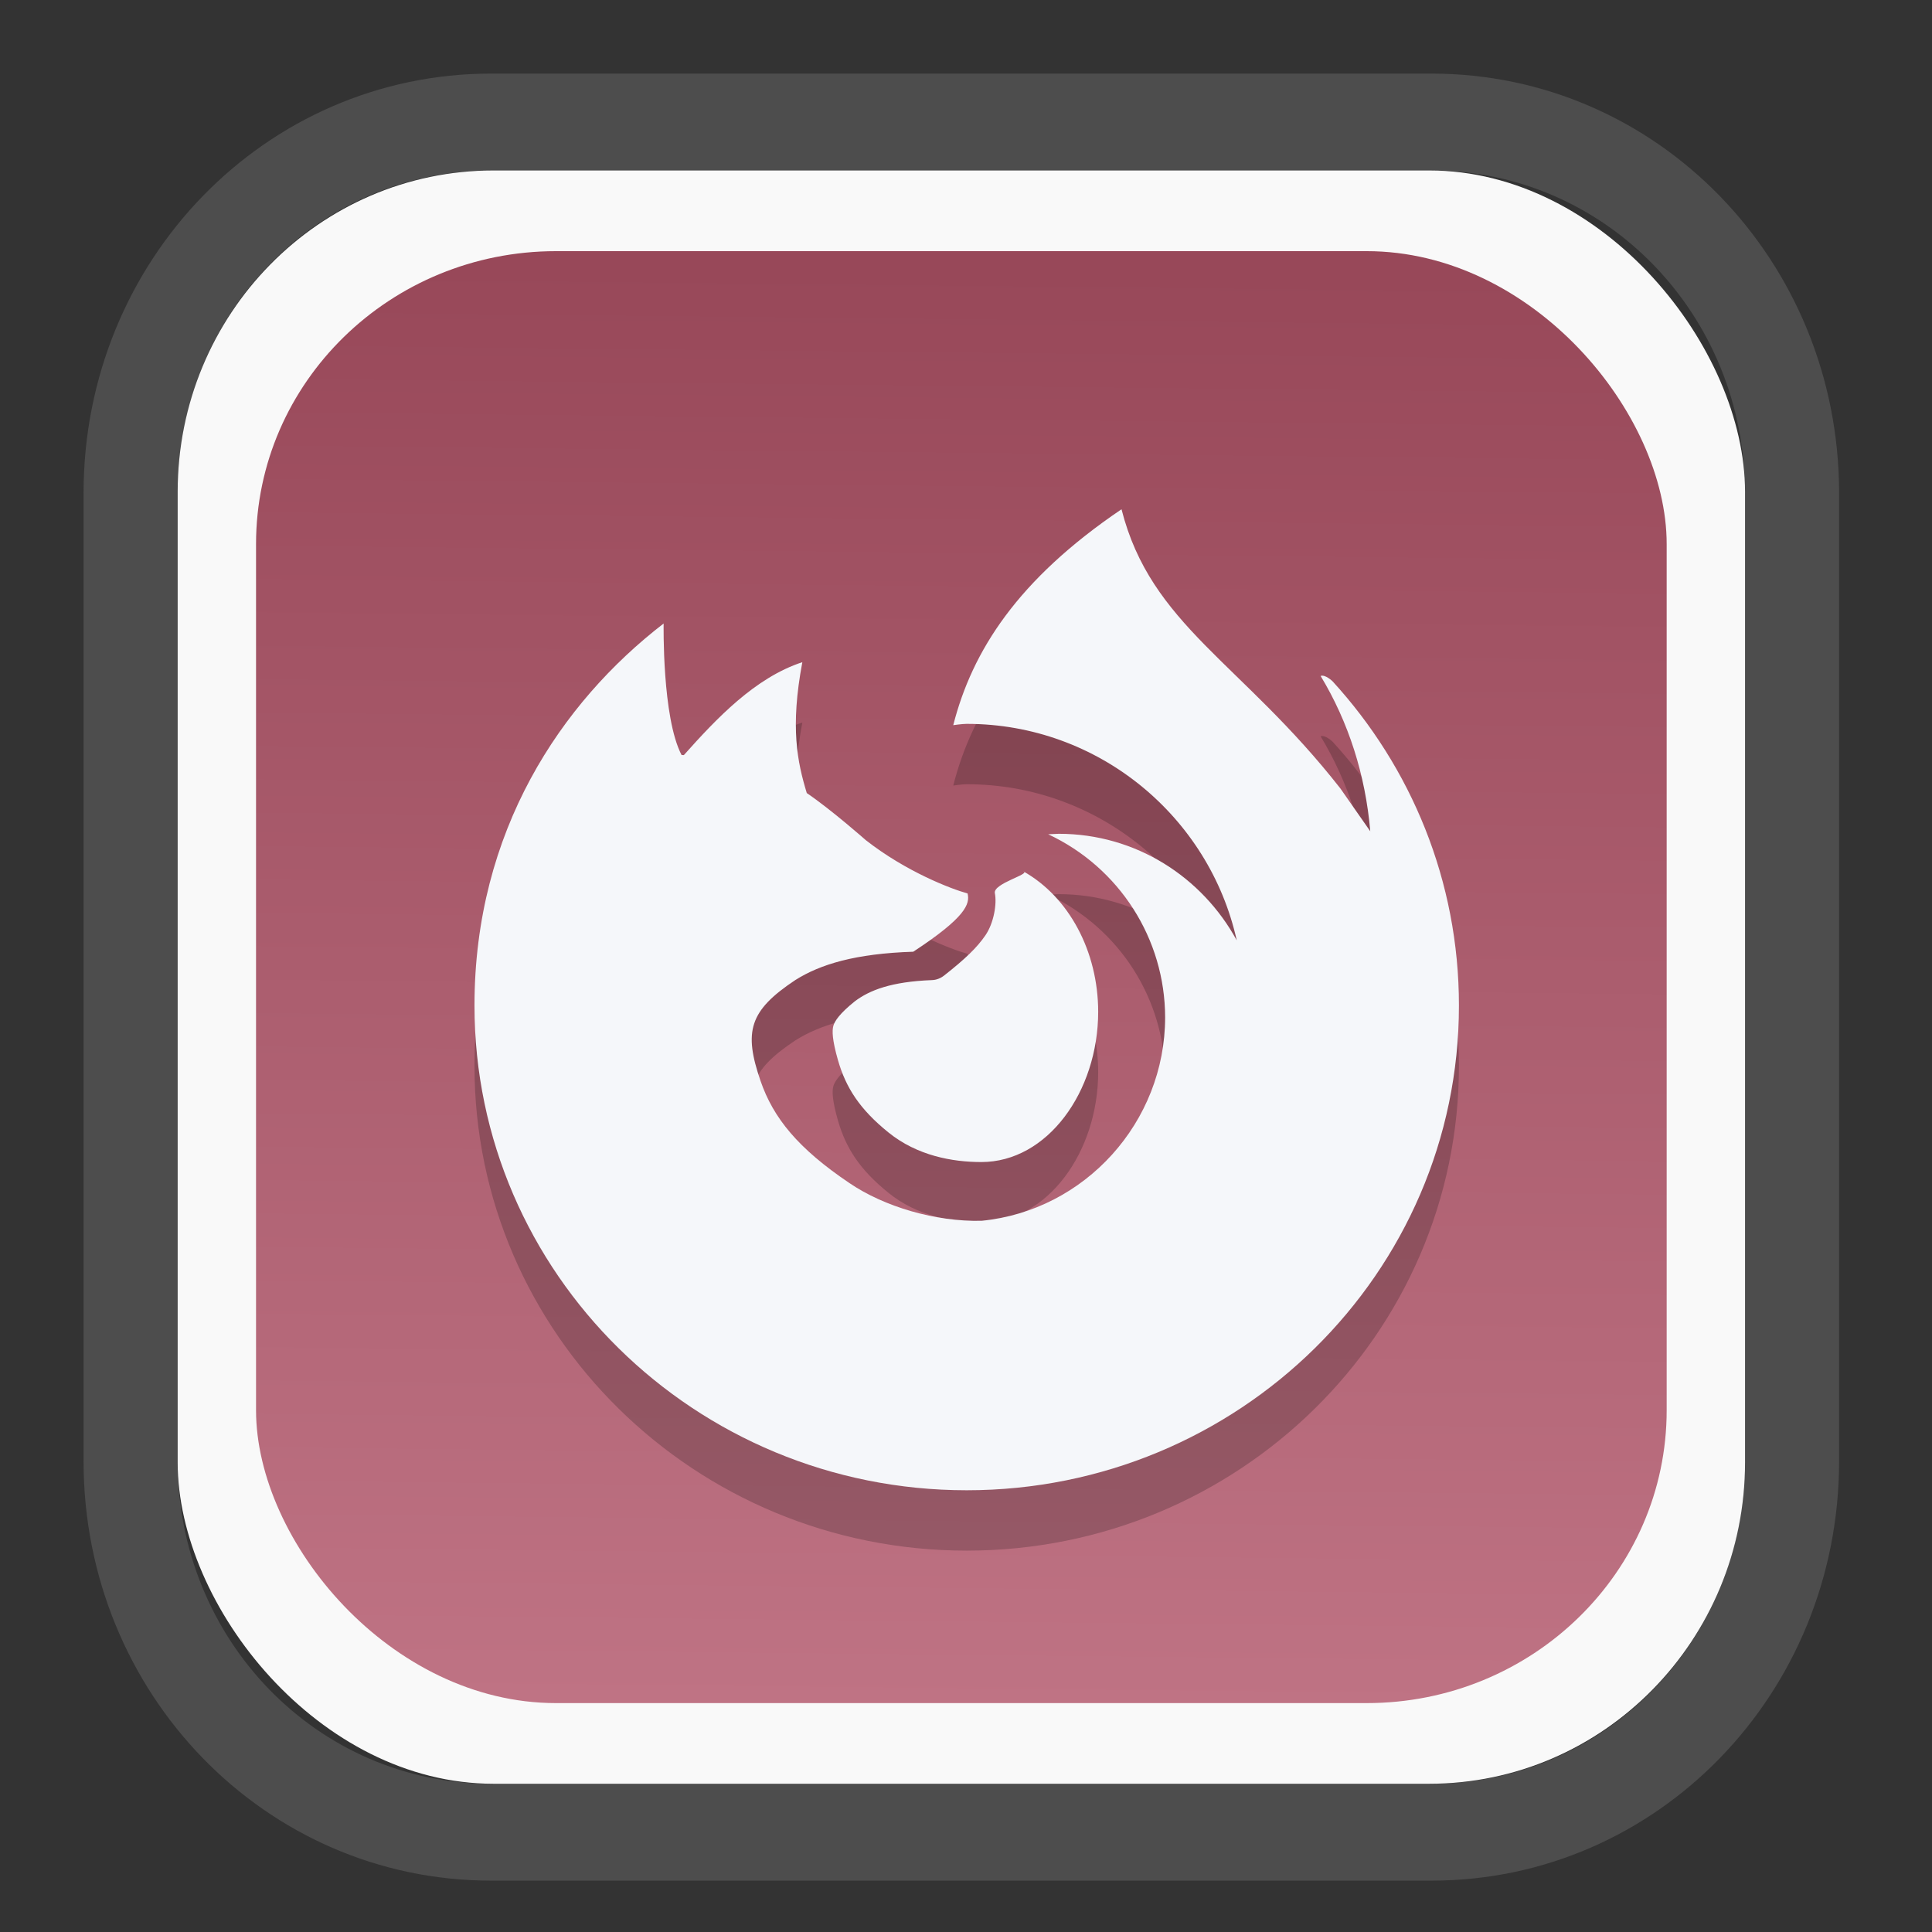 <?xml version="1.0" encoding="UTF-8" standalone="no"?>
<svg
   width="64"
   height="64"
   version="1.1"
   id="svg73"
   sodipodi:docname="scribus.svg"
   inkscape:version="1.3.2 (091e20ef0f, 2023-11-25)"
   xmlns:inkscape="http://www.inkscape.org/namespaces/inkscape"
   xmlns:sodipodi="http://sodipodi.sourceforge.net/DTD/sodipodi-0.dtd"
   xmlns:xlink="http://www.w3.org/1999/xlink"
   xmlns="http://www.w3.org/2000/svg"
   xmlns:svg="http://www.w3.org/2000/svg"
   xmlns:rdf="http://www.w3.org/1999/02/22-rdf-syntax-ns#"
   xmlns:cc="http://creativecommons.org/ns#"
   xmlns:dc="http://purl.org/dc/elements/1.1/">
  <rect width="100%" height="100%" fill="#333333" stroke="none"/>
  <sodipodi:namedview
     pagecolor="#f5f7fa"
     bordercolor="#666666"
     borderopacity="1"
     objecttolerance="10"
     gridtolerance="10"
     guidetolerance="10"
     inkscape:pageopacity="0"
     inkscape:pageshadow="2"
     inkscape:window-width="1377"
     inkscape:window-height="886"
     id="namedview75"
     showgrid="false"
     inkscape:zoom="4.4470387"
     inkscape:cx="30.35728"
     inkscape:cy="48.459214"
     inkscape:window-x="55"
     inkscape:window-y="98"
     inkscape:window-maximized="0"
     inkscape:current-layer="g877"
     inkscape:document-rotation="0"
     inkscape:pagecheckerboard="0"
     inkscape:showpageshadow="2"
     inkscape:deskcolor="#d1d1d1" />
  <defs
     id="defs29">
    <linearGradient
       id="linearGradient5"
       inkscape:collect="always">
      <stop
         style="stop-color:#984859;stop-opacity:1;"
         offset="0"
         id="stop5" />
      <stop
         style="stop-color:#bf7384;stop-opacity:1;"
         offset="1"
         id="stop6" />
    </linearGradient>
    <inkscape:path-effect
       effect="powerclip"
       id="path-effect1980"
       is_visible="true"
       lpeversion="1"
       inverse="true"
       flatten="false"
       hide_clip="false"
       message="Use fill-rule evenodd on &lt;b&gt;fill and stroke&lt;/b&gt; dialog if no flatten result after convert clip to paths." />
    <clipPath
       clipPathUnits="userSpaceOnUse"
       id="clipPath1976">
      <rect
         x="9.678"
         y="9.925"
         width="43.343"
         height="44.613"
         rx="8.669"
         ry="8.923"
         fill="url(#linearGradient862)"
         stroke-width="2.968"
         id="rect1978"
         style="display:none;fill:#333333;fill-opacity:1"
         d="m 18.347,9.925 h 26.005 c 4.803,0 8.669,3.98 8.669,8.923 v 26.767 c 0,4.943 -3.866,8.923 -8.669,8.923 h -26.005 c -4.803,0 -8.669,-3.98 -8.669,-8.923 V 18.848 c 0,-4.943 3.866,-8.923 8.669,-8.923 z" />
      <path
         id="lpe_path-effect1980"
         style="fill:#333333;fill-opacity:1"
         class="powerclip"
         d="M 2.076,2.246 H 60.624 V 62.217 H 2.076 Z M 18.347,9.925 c -4.803,0 -8.669,3.98 -8.669,8.923 v 26.767 c 0,4.943 3.866,8.923 8.669,8.923 h 26.005 c 4.803,0 8.669,-3.98 8.669,-8.923 V 18.848 c 0,-4.943 -3.866,-8.923 -8.669,-8.923 z" />
    </clipPath>
    <linearGradient
       inkscape:collect="always"
       xlink:href="#linearGradient5"
       id="linearGradient6"
       x1="33.786"
       y1="12.971"
       x2="33.376"
       y2="52.289"
       gradientUnits="userSpaceOnUse"
       gradientTransform="matrix(1.1,0,0,1.1,-3.185,-3.234)" />
    <linearGradient
       id="d"
       y1="1050.34"
       y2="1038.36"
       gradientUnits="userSpaceOnUse"
       x2="0"
       gradientTransform="matrix(-2.577,0,0,2.581,52,-2661.74)">
      <stop
         stop-color="#c61423"
         id="stop7" />
      <stop
         offset="1"
         stop-color="#dc2b41"
         id="stop8" />
    </linearGradient>
  </defs>
  <g
     id="g877"
     transform="matrix(1.1,0,0,1.1,-3.185,-3.207)">
    <path
       d="m 18.347,7.246 c -6.244,0 -11.271,5.174 -11.271,11.602 v 26.767 c 0,6.427 5.027,11.602 11.271,11.602 h 26.005 c 6.244,0 11.271,-5.174 11.271,-11.602 V 18.848 c 0,-6.427 -5.027,-11.602 -11.271,-11.602 z"
       fill="url(#linearGradient910)"
       stroke-width="3.324"
       id="path33"
       style="fill:#4d4d4d;fill-opacity:1"
       clip-path="url(#clipPath1976)"
       inkscape:path-effect="#path-effect1980"
       inkscape:original-d="m 18.347203,7.2464043 c -6.244452,0 -11.2714308,5.1741617 -11.2714308,11.6016437 v 26.767119 c 0,6.427394 5.0268918,11.601644 11.2714308,11.601644 h 26.005262 c 6.244452,0 11.271431,-5.174161 11.271431,-11.601644 V 18.848048 c 0,-6.427393 -5.026893,-11.6016437 -11.271431,-11.6016437 z"
       transform="matrix(1.089,0,0,1.089,-2.294,-2.759)" />
    <rect
       x="8.246"
       y="8.049"
       width="47.201"
       height="48.584"
       rx="9.512"
       ry="9.678"
       fill="url(#linearGradient862)"
       stroke-width="3.232"
       id="rect35-7"
       style="opacity:1;fill:#f9f9f9;fill-opacity:1" />
    <rect
       x="10.606"
       y="10.479"
       width="42.481"
       height="43.725"
       rx="9.034"
       ry="8.82"
       fill="url(#linearGradient862)"
       stroke-width="2.909"
       id="rect35-7-3"
       style="fill:url(#linearGradient6)" />
    <g
       id="g829-3"
       transform="matrix(0.478,0,0,0.478,16.726,19.442)"
       style="fill:#000000;fill-opacity:1;stroke:none;stroke-width:2.09;stroke-dasharray:none;stroke-opacity:0.3;opacity:0.2">
      <path
         id="path4-6"
         style="fill:#000000;fill-opacity:1;stroke:none;stroke-width:2.09;stroke-dasharray:none;stroke-opacity:0.3"
         d="m 41.723,1.313 c -6.555,4.438 -9.405,8.926 -10.601,13.603 0,0 0.558,-0.083 0.848,-0.083 8.319,0 15.284,5.859 17.013,13.64 -2.171,-3.98 -6.349,-6.714 -11.214,-6.714 l -0.666,0.03 c 4.492,2.101 7.36,6.592 7.368,11.535 -0.004,6.593 -5.043,12.175 -11.562,12.816 -2.894,0.07 -6.132,-0.881 -8.328,-2.376 -3.239,-2.182 -4.798,-4.103 -5.602,-6.442 -1.068,-3.104 -0.716,-4.415 2.188,-6.345 1.578,-0.998 3.796,-1.672 7.435,-1.788 3.324,-2.179 3.582,-3.015 3.422,-3.674 h -0.008 c -1.036,-0.283 -3.878,-1.375 -6.405,-3.357 0,0 -2.189,-1.932 -3.717,-2.965 -0.593,-1.96 -1.056,-4.127 -0.28,-8.246 -2.986,0.978 -5.413,3.557 -7.465,5.855 l -0.144,-0.008 C 12.77,14.427 12.876,8.511 12.876,8.511 6.418,13.487 0.959,21.587 0.959,32.578 c 0,16.866 13.884,30.54 31.011,30.54 17.126,0 31.011,-13.674 31.011,-30.54 0,-7.853 -3.012,-15.012 -7.958,-20.423 0,0 -0.461,-0.449 -0.756,-0.34 1.752,2.896 2.826,6.234 3.128,9.786 l -1.88,-2.694 C 49.278,10.944 43.58,8.63 41.723,1.313 Z M 35.533,24.124 c 0.516,0.167 -1.914,0.758 -1.789,1.377 0.135,0.67 -0.063,1.874 -0.594,2.653 -0.531,0.779 -1.294,1.507 -2.606,2.537 -0.226,0.177 -0.489,0.277 -0.76,0.286 -2.578,0.098 -3.945,0.643 -4.863,1.337 -0.966,0.774 -1.272,1.252 -1.354,1.548 -0.083,0.299 -0.075,0.879 0.291,2.155 0.499,1.737 1.368,3.093 3.182,4.559 1.814,1.466 4.027,1.864 5.852,1.864 4.153,0 7.358,-4.421 7.361,-9.472 -0.006,-3.797 -1.84,-7.231 -4.721,-8.845 z" />
    </g>
    <g
       id="g829"
       transform="matrix(0.478,0,0,0.478,16.726,17.624)"
       style="fill:#f5f7fa;fill-opacity:1;stroke:none;stroke-width:2.09;stroke-dasharray:none;stroke-opacity:0.3">
      <path
         id="path4"
         style="fill:#f5f7fa;fill-opacity:1;stroke:none;stroke-width:2.09;stroke-dasharray:none;stroke-opacity:0.3"
         d="m 41.723,1.313 c -6.555,4.438 -9.405,8.926 -10.601,13.603 0,0 0.558,-0.083 0.848,-0.083 8.319,0 15.284,5.859 17.013,13.64 -2.171,-3.98 -6.349,-6.714 -11.214,-6.714 l -0.666,0.03 c 4.492,2.101 7.36,6.592 7.368,11.535 -0.004,6.593 -5.043,12.175 -11.562,12.816 -2.894,0.07 -6.132,-0.881 -8.328,-2.376 -3.239,-2.182 -4.798,-4.103 -5.602,-6.442 -1.068,-3.104 -0.716,-4.415 2.188,-6.345 1.578,-0.998 3.796,-1.672 7.435,-1.788 3.324,-2.179 3.582,-3.015 3.422,-3.674 h -0.008 c -1.036,-0.283 -3.878,-1.375 -6.405,-3.357 0,0 -2.189,-1.932 -3.717,-2.965 -0.593,-1.96 -1.056,-4.127 -0.28,-8.246 -2.986,0.978 -5.413,3.557 -7.465,5.855 l -0.144,-0.008 C 12.77,14.427 12.876,8.511 12.876,8.511 6.418,13.487 0.959,21.587 0.959,32.578 c 0,16.866 13.884,30.54 31.011,30.54 17.126,0 31.011,-13.674 31.011,-30.54 0,-7.853 -3.012,-15.012 -7.958,-20.423 0,0 -0.461,-0.449 -0.756,-0.34 1.752,2.896 2.826,6.234 3.128,9.786 l -1.88,-2.694 C 49.278,10.944 43.58,8.63 41.723,1.313 Z M 35.533,24.124 c 0.516,0.167 -1.914,0.758 -1.789,1.377 0.135,0.67 -0.063,1.874 -0.594,2.653 -0.531,0.779 -1.294,1.507 -2.606,2.537 -0.226,0.177 -0.489,0.277 -0.76,0.286 -2.578,0.098 -3.945,0.643 -4.863,1.337 -0.966,0.774 -1.272,1.252 -1.354,1.548 -0.083,0.299 -0.075,0.879 0.291,2.155 0.499,1.737 1.368,3.093 3.182,4.559 1.814,1.466 4.027,1.864 5.852,1.864 4.153,0 7.358,-4.421 7.361,-9.472 -0.006,-3.797 -1.84,-7.231 -4.721,-8.845 z" />
    </g>
    <path
       style="fill:#f5f7fa;stroke-width:0.204;fill-opacity:1"
       d=""
       id="path3" />
  </g>
</svg>
